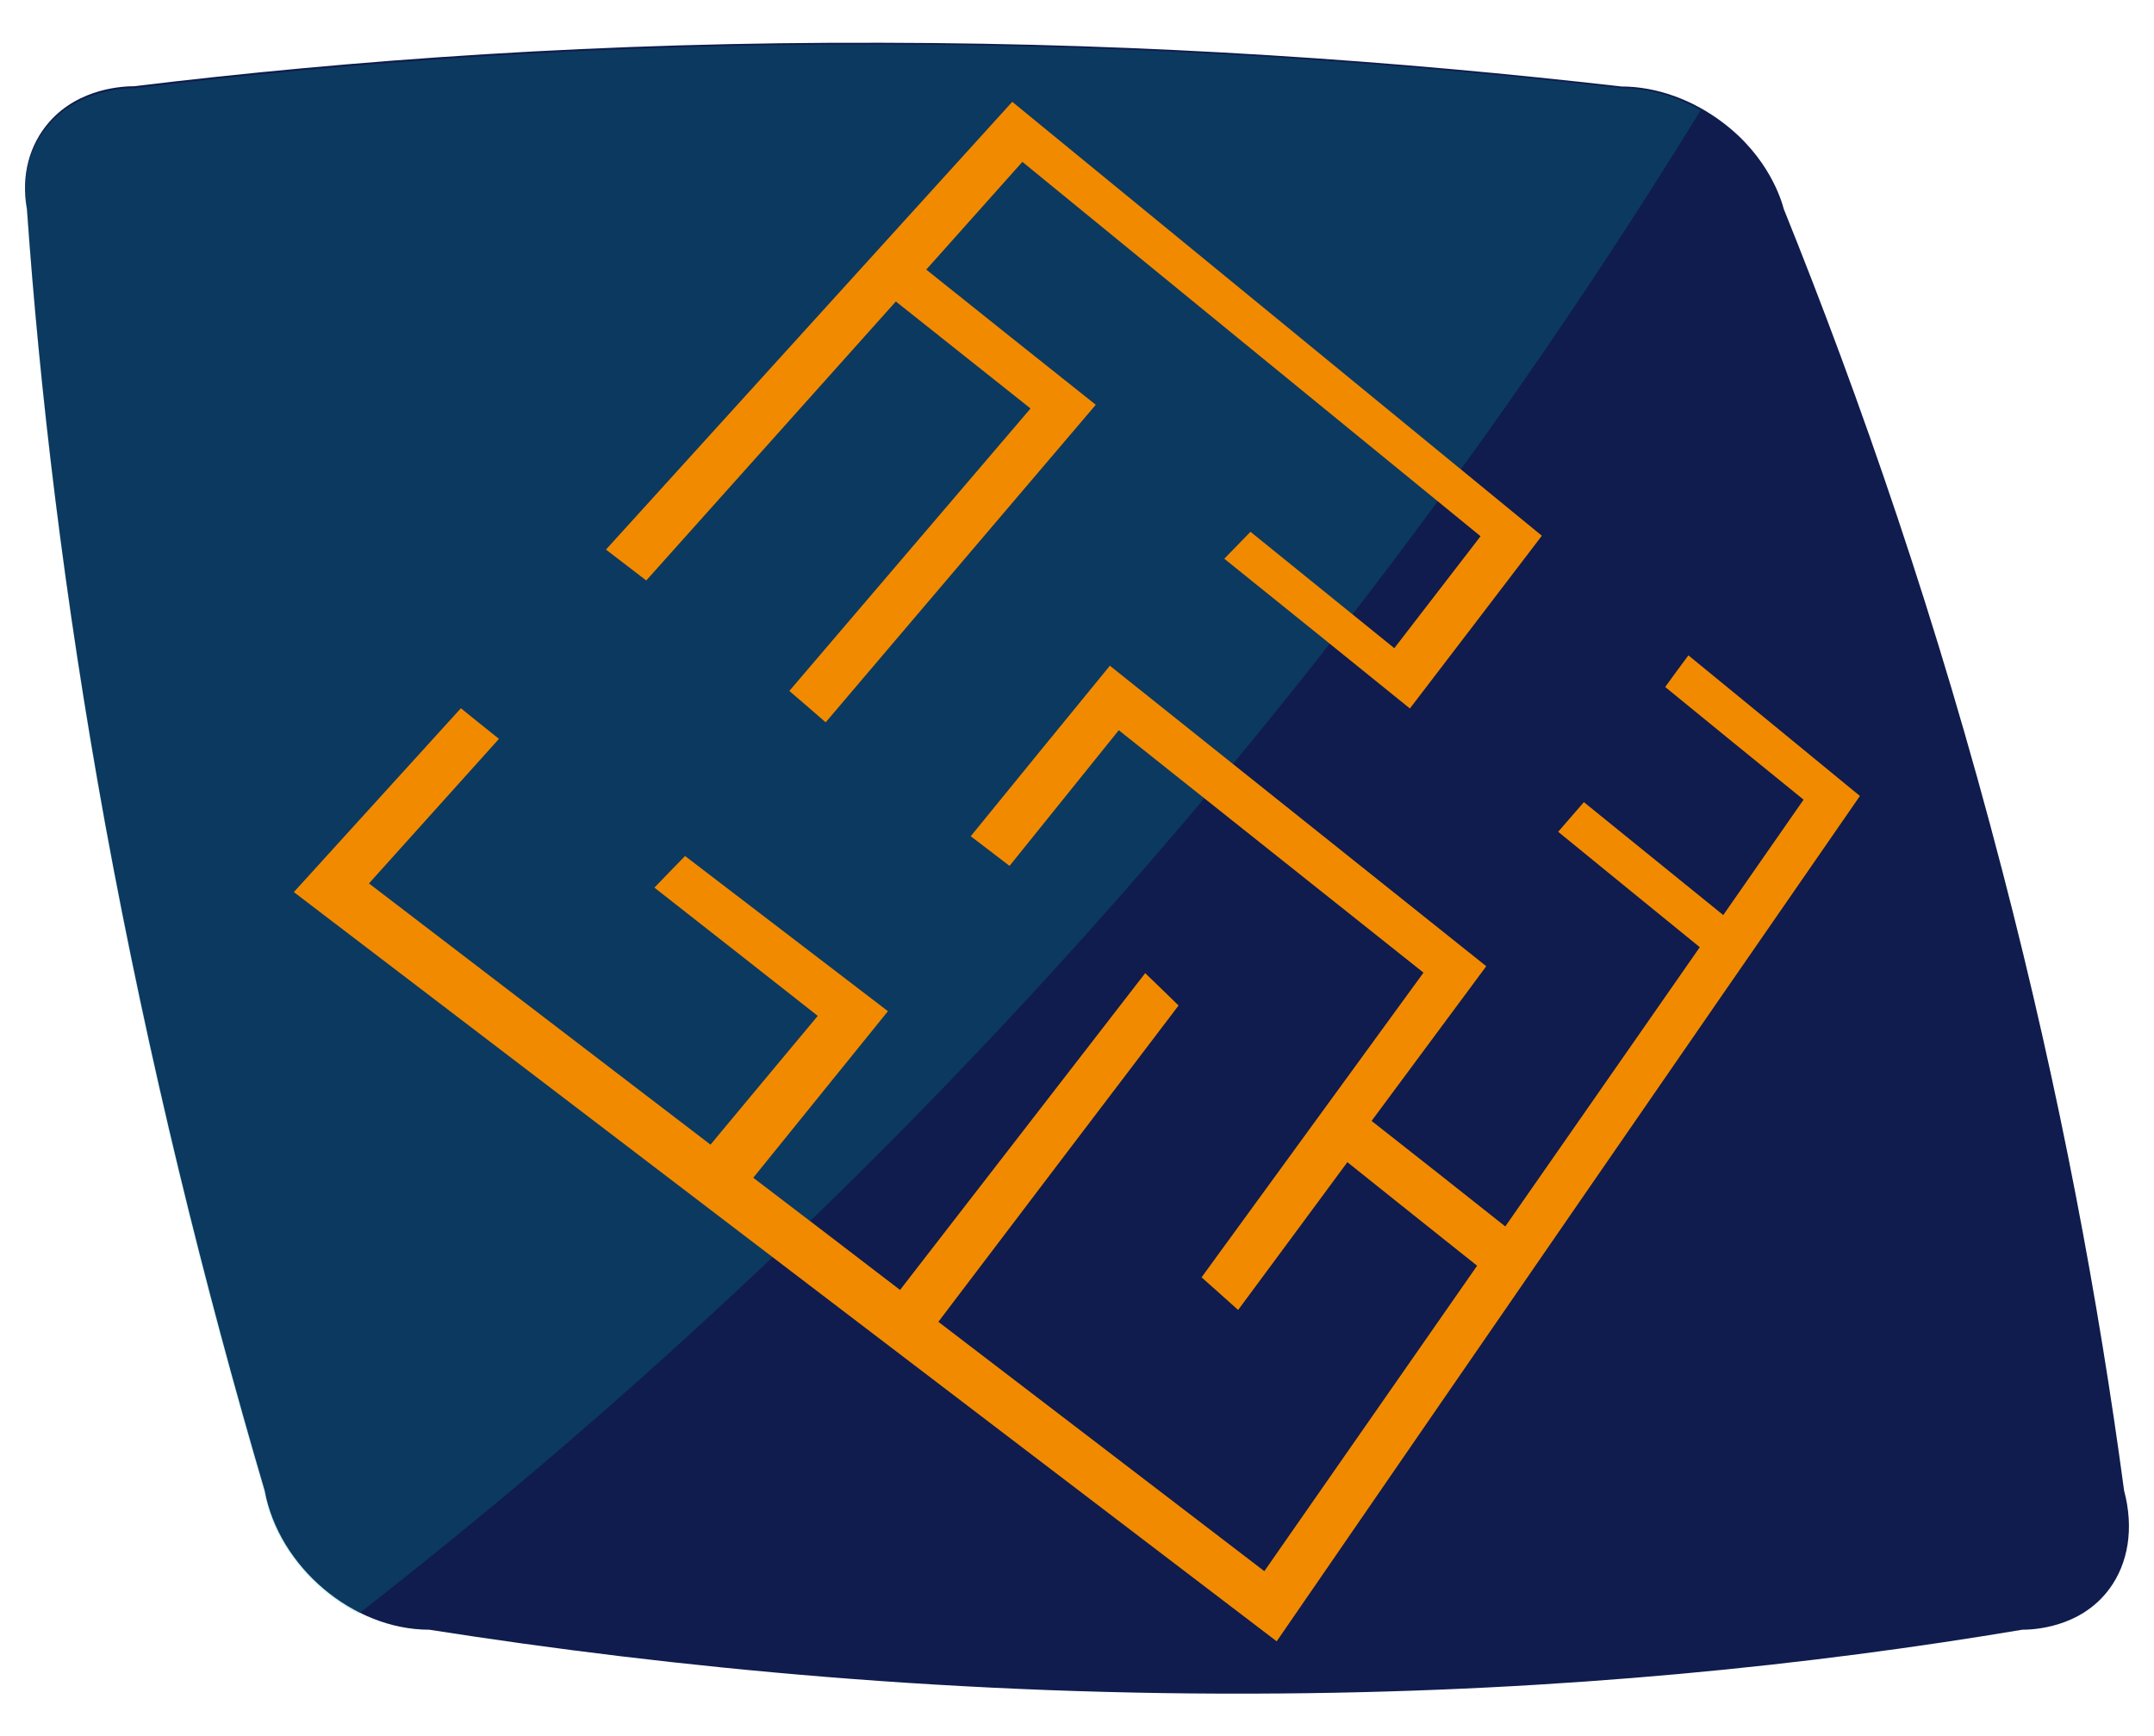 <?xml version="1.0" encoding="utf-8"?>
<!-- Generator: Adobe Illustrator 26.3.1, SVG Export Plug-In . SVG Version: 6.00 Build 0)  -->
<svg version="1.1" xmlns="http://www.w3.org/2000/svg" xmlns:xlink="http://www.w3.org/1999/xlink" x="0px" y="0px"
	 viewBox="0 0 87.16 70.25" style="enable-background:new 0 0 87.16 70.25;" xml:space="preserve">
<style type="text/css">
	.st0{fill:#1C1F2A;}
	.st1{opacity:0.5;}
	.st2{fill:#004766;}
	.st3{opacity:0.14;fill:#7034EE;}
	.st4{opacity:0.14;fill:#00AFA9;}
	.st5{opacity:0.1;fill:#00AFA9;}
	.st6{opacity:0.15;fill:#00A1E2;}
	.st7{opacity:0.14;}
	.st8{fill:#00AFA9;}
	.st9{fill:#FFFFFF;}
	.st10{opacity:0.14;fill:#FFFFFF;}
	.st11{opacity:0.2;}
	.st12{fill:url(#SVGID_1_);}
	.st13{fill:url(#SVGID_00000021090926138872949100000011881879785587389319_);}
	.st14{fill:url(#SVGID_00000134249073285629215640000008454961301831290275_);}
	.st15{fill:url(#SVGID_00000080892049316005309060000006924649271211251592_);}
	.st16{fill:url(#SVGID_00000152223410832007283160000010114097844557657729_);}
	.st17{fill:url(#SVGID_00000013175288024223922740000012346184797838737792_);}
	.st18{fill:url(#SVGID_00000160192523569789951170000009115399155046101156_);}
	.st19{fill:url(#SVGID_00000060736582241572069270000012280433212635826093_);}
	.st20{fill:url(#SVGID_00000160874066754409665160000016359747002782560907_);}
	.st21{fill:url(#SVGID_00000137833960478597601090000005734344596347882913_);}
	.st22{fill:url(#SVGID_00000097493343197065387650000004154557397602394287_);}
	.st23{fill-rule:evenodd;clip-rule:evenodd;fill:#FDFFD2;}
	.st24{opacity:0.5;fill-rule:evenodd;clip-rule:evenodd;fill:#FDFFD2;}
	.st25{fill-rule:evenodd;clip-rule:evenodd;fill:#7034EE;}
	.st26{opacity:0.5;fill-rule:evenodd;clip-rule:evenodd;fill:#3B4D96;}
	.st27{opacity:0.34;fill-rule:evenodd;clip-rule:evenodd;fill:#0F1C4D;}
	.st28{fill:url(#SVGID_00000085218012260522771470000005908463314140556470_);}
	.st29{fill-rule:evenodd;clip-rule:evenodd;fill:url(#SVGID_00000016077085496961865000000007879467344151182010_);}
	.st30{fill-rule:evenodd;clip-rule:evenodd;fill:#FFF7E9;}
	.st31{opacity:0.34;fill-rule:evenodd;clip-rule:evenodd;fill:#C8D2E3;}
	.st32{fill:url(#SVGID_00000090255801829576590070000002746879467629058731_);}
	.st33{opacity:0.5;fill:url(#SVGID_00000052104304910989540110000008376368080229766797_);}
	.st34{fill:url(#SVGID_00000091712207535431635360000014496836871188898955_);}
	.st35{fill:url(#SVGID_00000179615731190580148060000016532025195883571086_);}
	.st36{fill:url(#SVGID_00000023254715258131816930000012173944089332637056_);}
	.st37{fill:url(#SVGID_00000176025836722263830270000011871370082738129812_);}
	.st38{fill:url(#SVGID_00000108295336439815840010000012821139772293068929_);}
	.st39{fill:url(#SVGID_00000078738528604539874690000012456966099756933779_);}
	.st40{fill:url(#SVGID_00000033341012992858491100000006972678592951947186_);}
	.st41{fill:url(#SVGID_00000150078059166146764270000001140792418885862796_);}
	.st42{fill:url(#SVGID_00000030483498776262398680000001152073029518972338_);}
	.st43{fill:url(#SVGID_00000162333982346372113420000007726719032320161694_);}
	.st44{fill:url(#SVGID_00000169529000183152759990000017782025141784643730_);}
	.st45{fill:url(#SVGID_00000163776363591366695750000016417275377591587773_);}
	.st46{fill:url(#SVGID_00000062189788064100661300000008807423057547864481_);}
	.st47{fill:url(#SVGID_00000049206733279682831780000001700447181796419260_);}
	.st48{fill:url(#SVGID_00000003089089399922734190000018227608521502152612_);}
	.st49{opacity:0.1;}
	.st50{fill:url(#SVGID_00000064349245368758372050000011275057556846965634_);}
	.st51{fill:url(#SVGID_00000027583452651644567090000004781504749753792133_);}
	.st52{fill:url(#SVGID_00000093147991842687378630000015988462107185168290_);}
	.st53{clip-path:url(#SVGID_00000147899524980046942950000001234498794867550345_);}
	.st54{fill:#4CDEE5;}
	.st55{clip-path:url(#SVGID_00000150103084709191172650000017243929231612922523_);}
	.st56{fill:url(#SVGID_00000093158672650177549690000006322056373143193010_);}
	.st57{fill:#12FFF8;}
	.st58{fill:#44C6C6;}
	.st59{fill:#8DC6D3;}
	.st60{fill:url(#SVGID_00000132078160466541430870000009663313406295570592_);}
	.st61{fill:#79A9B7;}
	.st62{fill:#037771;}
	.st63{clip-path:url(#SVGID_00000022526528909337889680000010900624882016976014_);}
	.st64{fill:#0F1C4D;}
	.st65{clip-path:url(#SVGID_00000140698898094588648980000011750640944836214188_);}
	.st66{fill:#00A1E2;}
	.st67{fill:#3B4D96;}
	.st68{opacity:0.5;fill:#172F3F;}
	.st69{fill:#C40580;}
	.st70{fill:#FF5869;}
	.st71{fill:#FF008C;}
	.st72{fill:#051135;}
	.st73{fill:#1ABA73;}
	.st74{opacity:0.5;fill:#91F0A1;}
	.st75{opacity:0.2;fill:#00AFA9;}
	.st76{display:none;}
	.st77{display:inline;}
	.st78{fill:#F28A00;}
	.st79{fill:#91F0A1;}
	.st80{fill:#919191;}
	.st81{fill:#80ADB7;}
	.st82{display:inline;clip-path:url(#SVGID_00000049904278954512041610000016387373442411792030_);}
	.st83{display:inline;fill:#F27777;}
	.st84{display:inline;fill:#FFFFFF;}
	.st85{display:inline;fill:#0EEE89;}
	.st86{fill:#132833;}
	.st87{fill:#78A6B4;}
	.st88{clip-path:url(#SVGID_00000132051437678974917870000000231059600253247421_);}
	.st89{clip-path:url(#SVGID_00000041975379943075369040000004869852140623262110_);}
	.st90{clip-path:url(#SVGID_00000057148352258996283550000012389567894176769977_);}
	.st91{clip-path:url(#SVGID_00000098908478756894306920000013555375206116786570_);}
	.st92{fill:#3C707C;}
	.st93{fill:#1ABA73;stroke:#0F1C4D;stroke-width:2.669;stroke-miterlimit:10;}
	.st94{fill:#91F0A1;stroke:#3B4D96;stroke-width:2.669;stroke-miterlimit:10;}
	.st95{fill:#1A3B49;}
	.st96{fill:#172F3F;}
	.st97{fill:url(#SVGID_00000055697670129936798980000014496247146193878665_);}
	.st98{display:inline;fill:#0F1C4D;}
	.st99{display:inline;opacity:0.5;fill:#172F3F;}
	.st100{display:inline;fill:#80ADB7;}
	.st101{display:inline;fill:#00A1E2;}
	.st102{fill:url(#SVGID_00000141434294948185725260000006880619294535732625_);}
	.st103{clip-path:url(#SVGID_00000091011039646613851470000007757753862929035171_);}
	.st104{fill:#1B3544;}
	.st105{fill:#204451;}
	.st106{fill:url(#SVGID_00000020387179740468876590000006713687507759483066_);}
	.st107{fill:url(#SVGID_00000101086378513069018300000010773134008858641561_);}
	.st108{fill:url(#SVGID_00000085972003186687939010000006668264449885797760_);}
	.st109{fill:url(#SVGID_00000042008605643590730140000001770542001987334796_);}
	.st110{fill:url(#SVGID_00000181051351864606459980000013157215592432791203_);}
	.st111{fill:url(#SVGID_00000060743630553225633040000011169388866725258894_);}
	.st112{opacity:0.1;fill:#FFFFFF;}
	.st113{fill:url(#SVGID_00000060027398133763888510000004482163111686583433_);}
	.st114{fill:url(#SVGID_00000126308071677019499410000000681345689244294324_);}
	.st115{fill:url(#SVGID_00000163042931306678562190000016481924420284077703_);}
	.st116{fill:url(#SVGID_00000093136801493777832420000016356293568564912548_);}
	.st117{fill:url(#SVGID_00000177444176355381096460000002587909525788157620_);}
	.st118{fill:url(#SVGID_00000168820619732724837000000016468340178714038691_);}
	.st119{clip-path:url(#SVGID_00000176740072589827284270000006287336211644467349_);}
	.st120{fill:#1B4051;}
	.st121{fill:url(#SVGID_00000072242736820208887510000001236131515332957612_);}
	.st122{fill:url(#SVGID_00000036949065887888015750000001371223258208428455_);}
	.st123{fill:url(#SVGID_00000181802142455797530670000011258846211233817764_);}
	.st124{fill:url(#SVGID_00000142134715265906849440000010363255029053292210_);}
	.st125{fill:url(#SVGID_00000093885437518152243920000010126489895276595860_);}
	.st126{fill:url(#SVGID_00000040556213085404010790000013545912724934198680_);}
	.st127{fill:url(#SVGID_00000081646014800269902710000008380224096141488536_);}
	.st128{fill:url(#SVGID_00000026165265243057851070000007591260548318712460_);}
	.st129{fill:url(#SVGID_00000101067531993808095170000008092948356421359234_);}
	.st130{fill:url(#SVGID_00000080174810702614816620000003965298819136979866_);}
	.st131{fill:url(#SVGID_00000068652324313695896970000001664525883469899186_);}
	.st132{fill:url(#SVGID_00000042730933018163574090000000228393437364714642_);}
	.st133{fill:#EAEAEA;}
	.st134{fill:url(#SVGID_00000176738814133243135990000009580134374595996803_);}
	.st135{fill:url(#SVGID_00000053541110701225585160000001763737914043604642_);}
	.st136{fill:url(#SVGID_00000140727276043938795640000012503487751620242832_);}
	.st137{fill:url(#SVGID_00000168103386325229371040000015337962261516666537_);}
	.st138{fill:url(#SVGID_00000122709373029968589890000008533688709167602564_);}
	.st139{fill:url(#SVGID_00000110433530487014536970000010306447569364128951_);}
	.st140{fill:url(#SVGID_00000137129610377071006170000002931666135780376733_);}
	.st141{fill:url(#SVGID_00000116951400537616831150000017091617077824066713_);}
	.st142{fill:url(#SVGID_00000055687095228079889880000005652147390175458228_);}
	.st143{fill:url(#SVGID_00000055693090564733569190000013297347846696642451_);}
	.st144{fill:url(#SVGID_00000127723963697696206750000003034652706647697313_);}
	.st145{fill:url(#SVGID_00000125598974305984169390000011858805936208955834_);}
	.st146{fill:#7034EE;}
	.st147{fill:#10874C;}
	.st148{fill:#552CC6;}
	.st149{fill:#0457BA;}
	.st150{fill:#0666F2;}
	.st151{fill:#030A1E;}
	.st152{fill:url(#SVGID_00000078015847403457974860000008647696684981707402_);}
	.st153{fill:#BC0472;}
	.st154{opacity:0.1;fill:#44C6C6;}
	.st155{fill:none;stroke:#F7D636;stroke-width:1.095;stroke-miterlimit:10;}
	.st156{opacity:0.5;fill:#F7D636;stroke:#F7D636;stroke-width:1.095;stroke-miterlimit:10;}
	.st157{fill:none;stroke:#F7D636;stroke-width:0.437;stroke-miterlimit:10;}
	.st158{fill:none;stroke:#F7D636;stroke-width:0.547;stroke-linecap:round;stroke-miterlimit:10;}
	.st159{fill:none;stroke:#F7D636;stroke-miterlimit:10;}
	.st160{fill:#9DD199;stroke:#1B1D4C;stroke-width:0.864;stroke-miterlimit:10;}
	.st161{fill:#1B1D4C;}
	.st162{fill:#F7D636;}
	.st163{fill:#EF596A;}
	.st164{fill:#F08921;}
	.st165{clip-path:url(#SVGID_00000109713008642788520640000008779252136973861800_);}
	.st166{clip-path:url(#SVGID_00000126323530089753043580000016823420161983471233_);fill:#FFFFFF;}
	.st167{clip-path:url(#SVGID_00000075146273535971926980000001835582803015785915_);}
	.st168{clip-path:url(#SVGID_00000158741735588698187090000011868710303441767099_);fill:#FFFFFF;}
</style>
<g id="background">
</g>
<g id="Gradients">
</g>
<g id="spaceship_1_">
</g>
<g id="Vulnerability_Error">
</g>
<g id="Pizza">
</g>
<g id="Maze">
	<g>
		<path class="st64" d="M10.71,60.32c0.57,3.09,3.57,5.63,6.66,5.63c9.88,1.55,21.55,2.69,34.43,2.58
			c11.52-0.09,21.58-1.16,30.03-2.58c0.38,0,2.35-0.05,3.53-1.66c0.75-1.02,1-2.43,0.59-3.97c-1.02-7.59-2.57-16.02-4.93-25.09
			c-2.63-10.14-5.75-19.11-8.84-26.77c-0.09-0.34-0.6-2.1-2.48-3.51c-1.19-0.9-2.65-1.45-4.09-1.45
			c-8.98-1.03-19.03-1.75-29.87-1.77C24.4,1.69,14.25,2.42,5.42,3.49c-0.35,0-2.2,0.04-3.43,1.45C1.2,5.84,0.84,7.09,1.09,8.46
			c0.52,7.35,1.49,15.67,3.17,24.9C6.03,43.01,8.28,52.06,10.71,60.32z"/>
	</g>
	<path class="st75" d="M65.62,3.57C56.64,2.54,46.59,1.82,35.75,1.8C24.4,1.77,14.25,2.5,5.42,3.57c-0.35,0-2.2,0.04-3.43,1.45
		C1.2,5.92,0.84,7.16,1.09,8.54c0.52,7.35,1.49,15.67,3.17,24.9c1.76,9.66,4.02,18.71,6.44,26.96c0.39,2.1,1.92,3.93,3.82,4.9
		c3.26-2.55,6.52-5.22,9.76-8.06c19.58-17.13,33.97-35.6,44.54-52.78C67.84,3.9,66.73,3.57,65.62,3.57z"/>
	<g>
		<path class="st78" d="M51.66,66.42C38.8,56.62,25.51,46.49,11.89,36.1c2.26-2.49,4.52-4.98,6.76-7.44
			c0.45,0.37,0.99,0.8,1.54,1.24c-1.74,1.93-3.51,3.91-5.26,5.85c4.73,3.62,9.34,7.14,13.82,10.57c1.41-1.7,2.89-3.47,4.34-5.21
			c-2.18-1.72-4.38-3.44-6.61-5.19c0.45-0.47,0.89-0.92,1.24-1.28c2.69,2.06,5.46,4.18,8.21,6.28c-1.8,2.23-3.63,4.49-5.45,6.74
			c2.03,1.55,3.99,3.04,5.94,4.54c3.35-4.32,6.65-8.6,9.92-12.82c0.51,0.49,0.96,0.93,1.35,1.31c-3.08,4.05-6.36,8.37-9.72,12.8
			c4.52,3.46,8.91,6.81,13.19,10.09c2.95-4.24,5.85-8.39,8.61-12.36c-1.68-1.34-3.48-2.77-5.25-4.19c-1.44,1.95-2.9,3.93-4.42,5.98
			c-0.52-0.46-1-0.9-1.48-1.32c3.05-4.19,6.08-8.35,8.98-12.33c-4.07-3.24-8.18-6.51-12.33-9.81c-1.39,1.73-2.89,3.59-4.42,5.49
			c-0.62-0.47-1.12-0.86-1.57-1.2c1.93-2.37,3.81-4.68,5.63-6.9c5.07,4.05,10.16,8.11,15.23,12.16c-1.5,2.02-3.07,4.14-4.64,6.26
			c1.92,1.51,3.7,2.91,5.41,4.27c2.68-3.84,5.31-7.63,7.87-11.3c-1.86-1.51-3.78-3.08-5.73-4.67c0.36-0.41,0.7-0.81,1.04-1.2
			c1.8,1.46,3.74,3.03,5.64,4.57c1.12-1.62,2.2-3.15,3.25-4.67c-1.84-1.49-3.73-3.03-5.6-4.56c0.35-0.49,0.66-0.9,0.94-1.28
			c2.3,1.88,4.65,3.81,6.94,5.69C68.01,42.68,60.16,54.07,51.66,66.42z"/>
		<path class="st78" d="M31.94,27.96c3.34-3.91,6.6-7.73,9.76-11.43c-1.81-1.44-3.63-2.88-5.45-4.33c-3.21,3.59-6.6,7.38-10.1,11.29
			c-0.64-0.49-1.16-0.89-1.63-1.25c5.77-6.36,11.25-12.4,16.44-18.12c7.22,5.91,14.39,11.79,21.43,17.56
			c-1.74,2.28-3.54,4.64-5.34,6.99c-2.46-1.99-4.96-4.01-7.51-6.06c0.31-0.32,0.69-0.71,1.06-1.09c1.9,1.54,3.89,3.15,5.82,4.71
			c1.22-1.58,2.37-3.08,3.49-4.53c-6.06-4.95-12.28-10.03-18.54-15.15c-1.24,1.39-2.53,2.84-3.89,4.36c2.25,1.8,4.58,3.66,6.86,5.47
			c-3.54,4.16-7.16,8.41-10.93,12.85C32.93,28.81,32.44,28.39,31.94,27.96z"/>
	</g>
</g>
<g id="Calculator">
</g>
<g id="Signs">
</g>
</svg>

